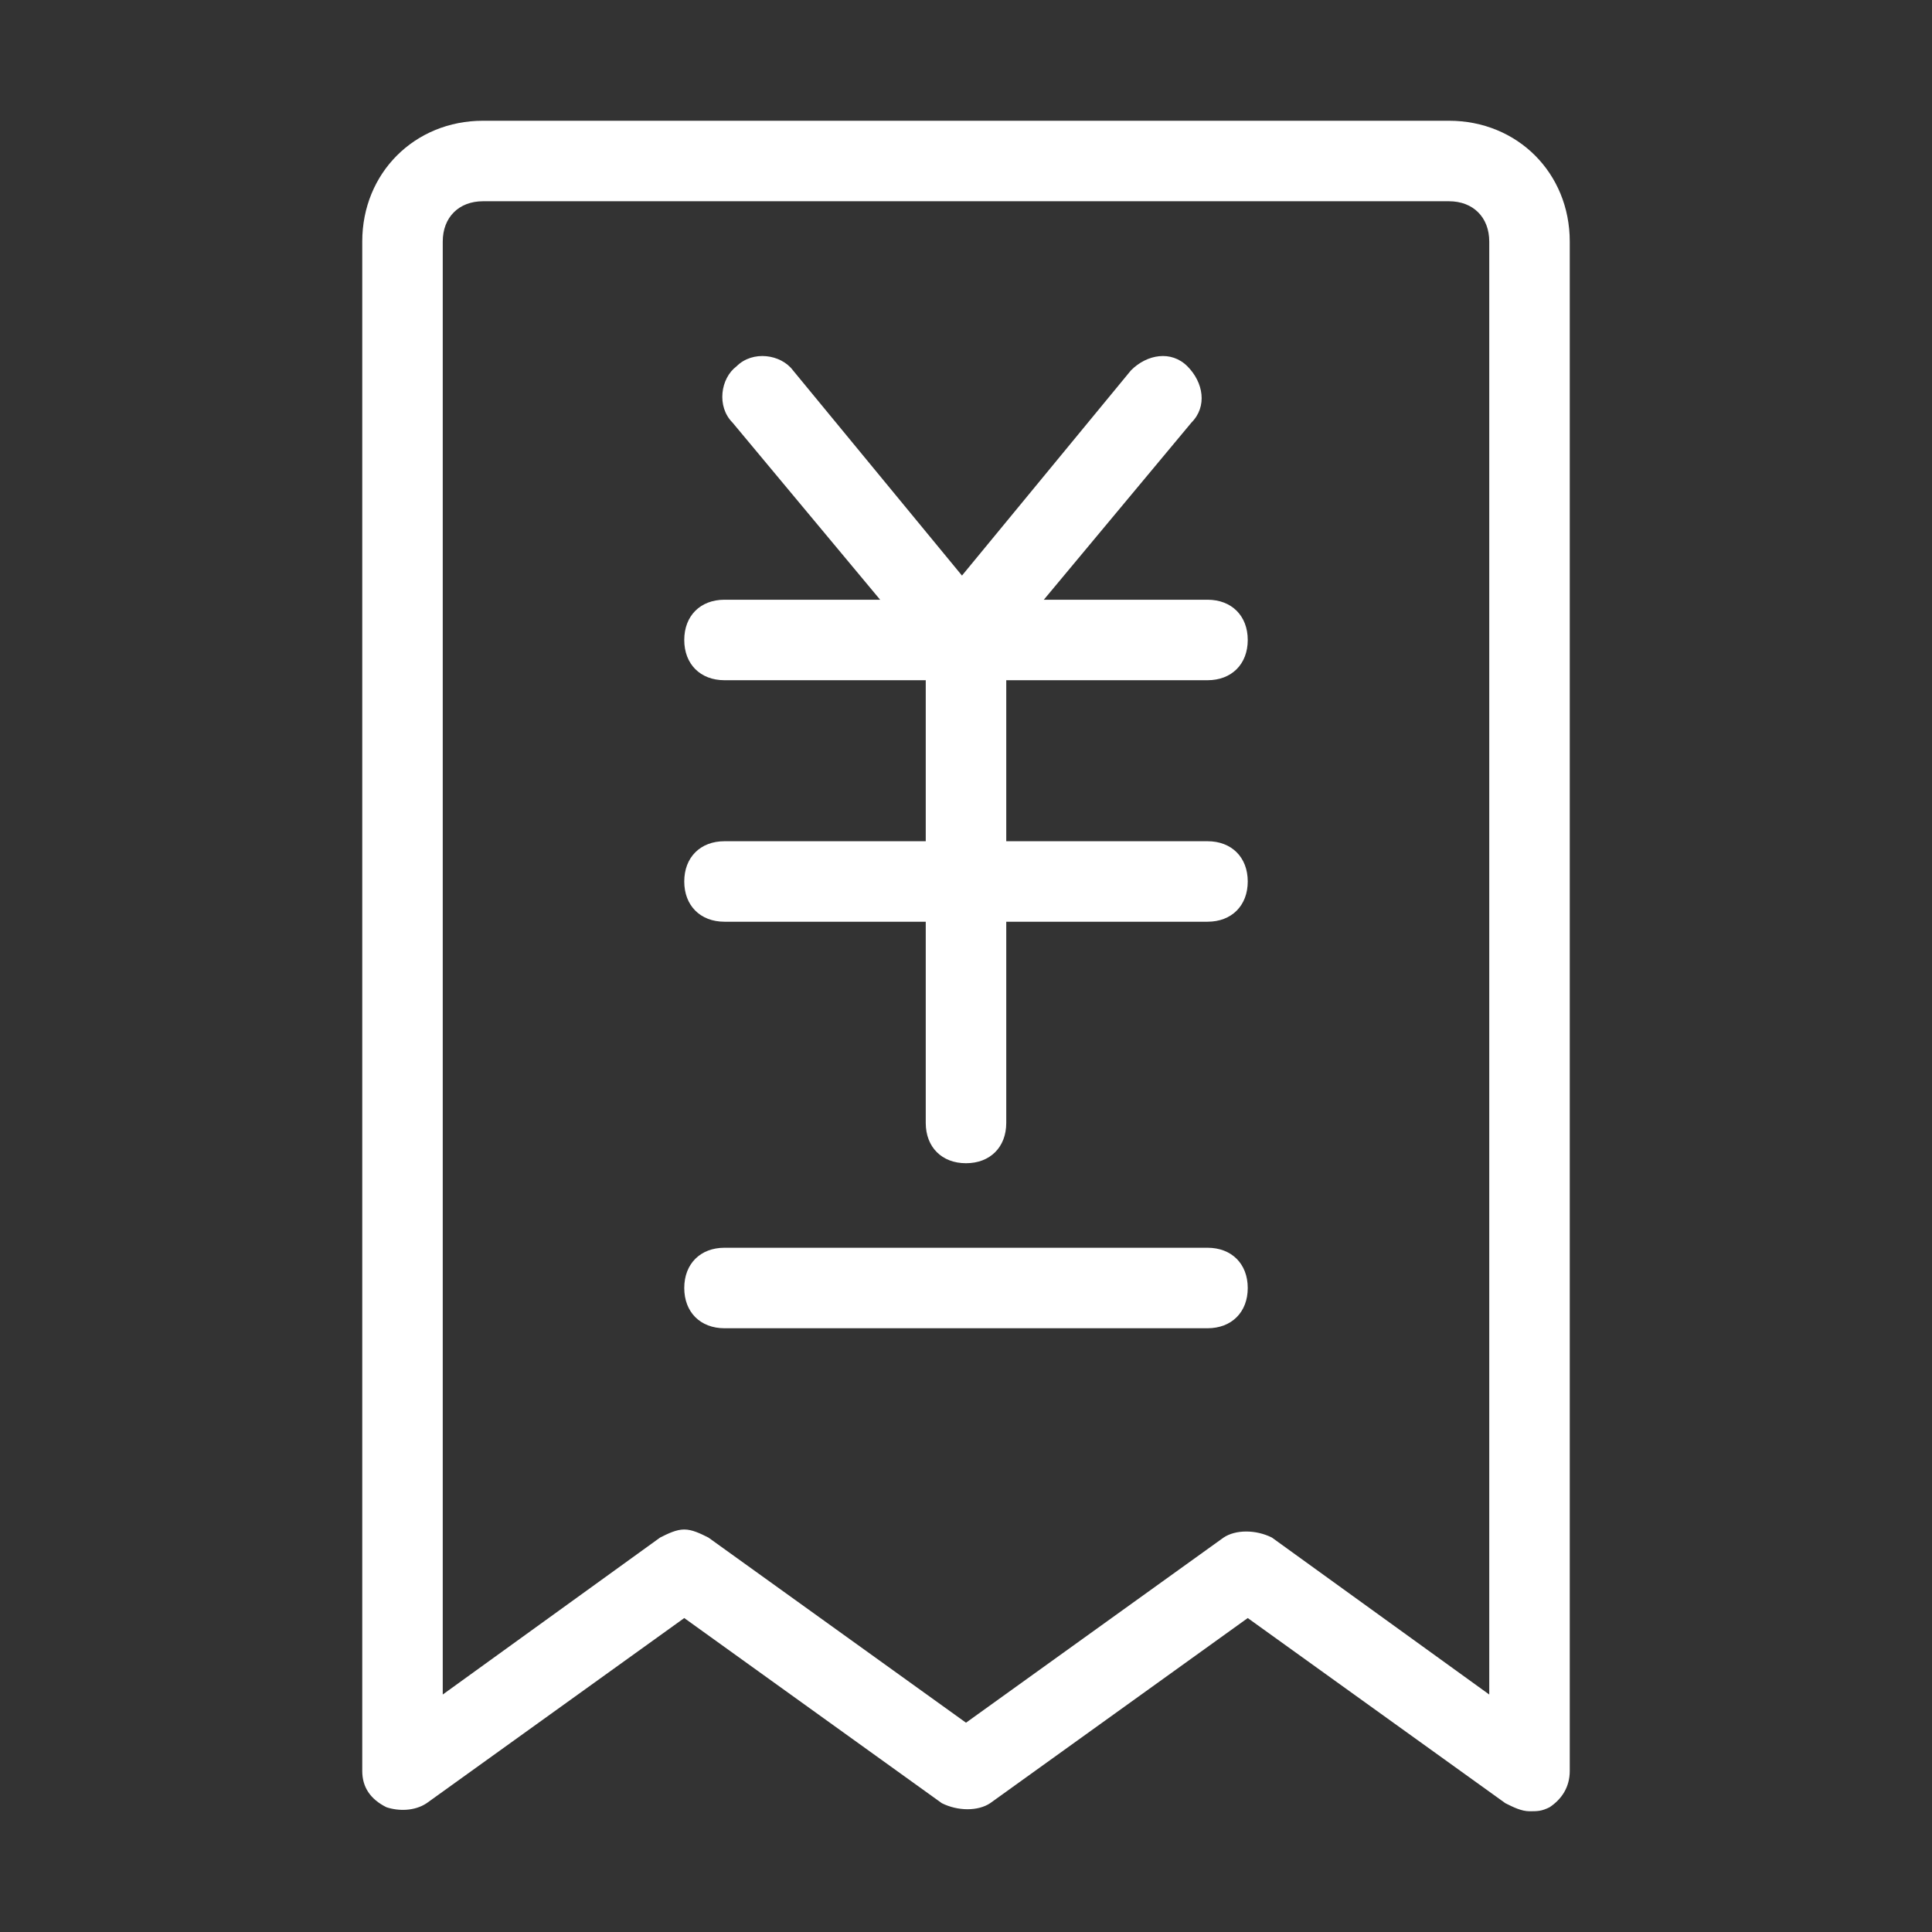 <?xml version="1.0" standalone="no"?><!DOCTYPE svg PUBLIC "-//W3C//DTD SVG 1.1//EN" "http://www.w3.org/Graphics/SVG/1.1/DTD/svg11.dtd"><svg t="1747130327047" class="icon" viewBox="0 0 1024 1024" version="1.1" xmlns="http://www.w3.org/2000/svg" p-id="3213" xmlns:xlink="http://www.w3.org/1999/xlink" width="200" height="200"><rect x="0" y="0" width="1024" height="1024" fill="#333333" stroke="none"/><path d="M810.667 960c-4.267 0-8.533-2.133-12.8-4.267L661.333 857.6l-136.533 98.133c-6.4 4.267-17.067 4.267-25.6 0L362.667 857.6l-136.533 98.133c-6.4 4.267-14.933 4.267-21.333 2.133-8.533-4.267-12.8-10.667-12.8-19.2V128c0-36.267 27.733-64 64-64h512c36.267 0 64 27.733 64 64v810.667c0 8.533-4.267 14.933-10.667 19.2-4.267 2.133-6.4 2.133-10.667 2.133z m-448-149.333c4.267 0 8.533 2.133 12.8 4.267l136.533 98.133 136.533-98.133c6.4-4.267 17.067-4.267 25.6 0l115.2 83.2V128c0-12.8-8.533-21.333-21.333-21.333H256c-12.8 0-21.333 8.533-21.333 21.333v770.133l115.2-83.2c4.267-2.133 8.533-4.267 12.8-4.267z" fill="#ffffff" p-id="3214"></path><path d="M640 704H384c-12.8 0-21.333-8.533-21.333-21.333s8.533-21.333 21.333-21.333h256c12.8 0 21.333 8.533 21.333 21.333s-8.533 21.333-21.333 21.333zM512 360.533c-6.4 0-12.8-2.133-17.067-8.533l-106.667-128c-8.533-8.533-6.4-23.467 2.133-29.867 8.533-8.533 23.467-6.4 29.867 2.133l89.6 108.8 89.6-108.8c8.533-8.533 21.333-10.667 29.867-2.133 8.533 8.533 10.667 21.333 2.133 29.867l-106.667 128c0 6.4-6.4 8.533-12.8 8.533zM640 488.533H384c-12.8 0-21.333-8.533-21.333-21.333s8.533-21.333 21.333-21.333h256c12.8 0 21.333 8.533 21.333 21.333s-8.533 21.333-21.333 21.333z" fill="#ffffff" p-id="3215"></path><path d="M640 360.533H384c-12.8 0-21.333-8.533-21.333-21.333s8.533-21.333 21.333-21.333h256c12.8 0 21.333 8.533 21.333 21.333s-8.533 21.333-21.333 21.333z" fill="#ffffff" p-id="3216"></path><path d="M512 616.533c-12.8 0-21.333-8.533-21.333-21.333v-256c0-12.8 8.533-21.333 21.333-21.333s21.333 8.533 21.333 21.333v256c0 12.8-8.533 21.333-21.333 21.333z" fill="#ffffff" p-id="3217"></path></svg>
